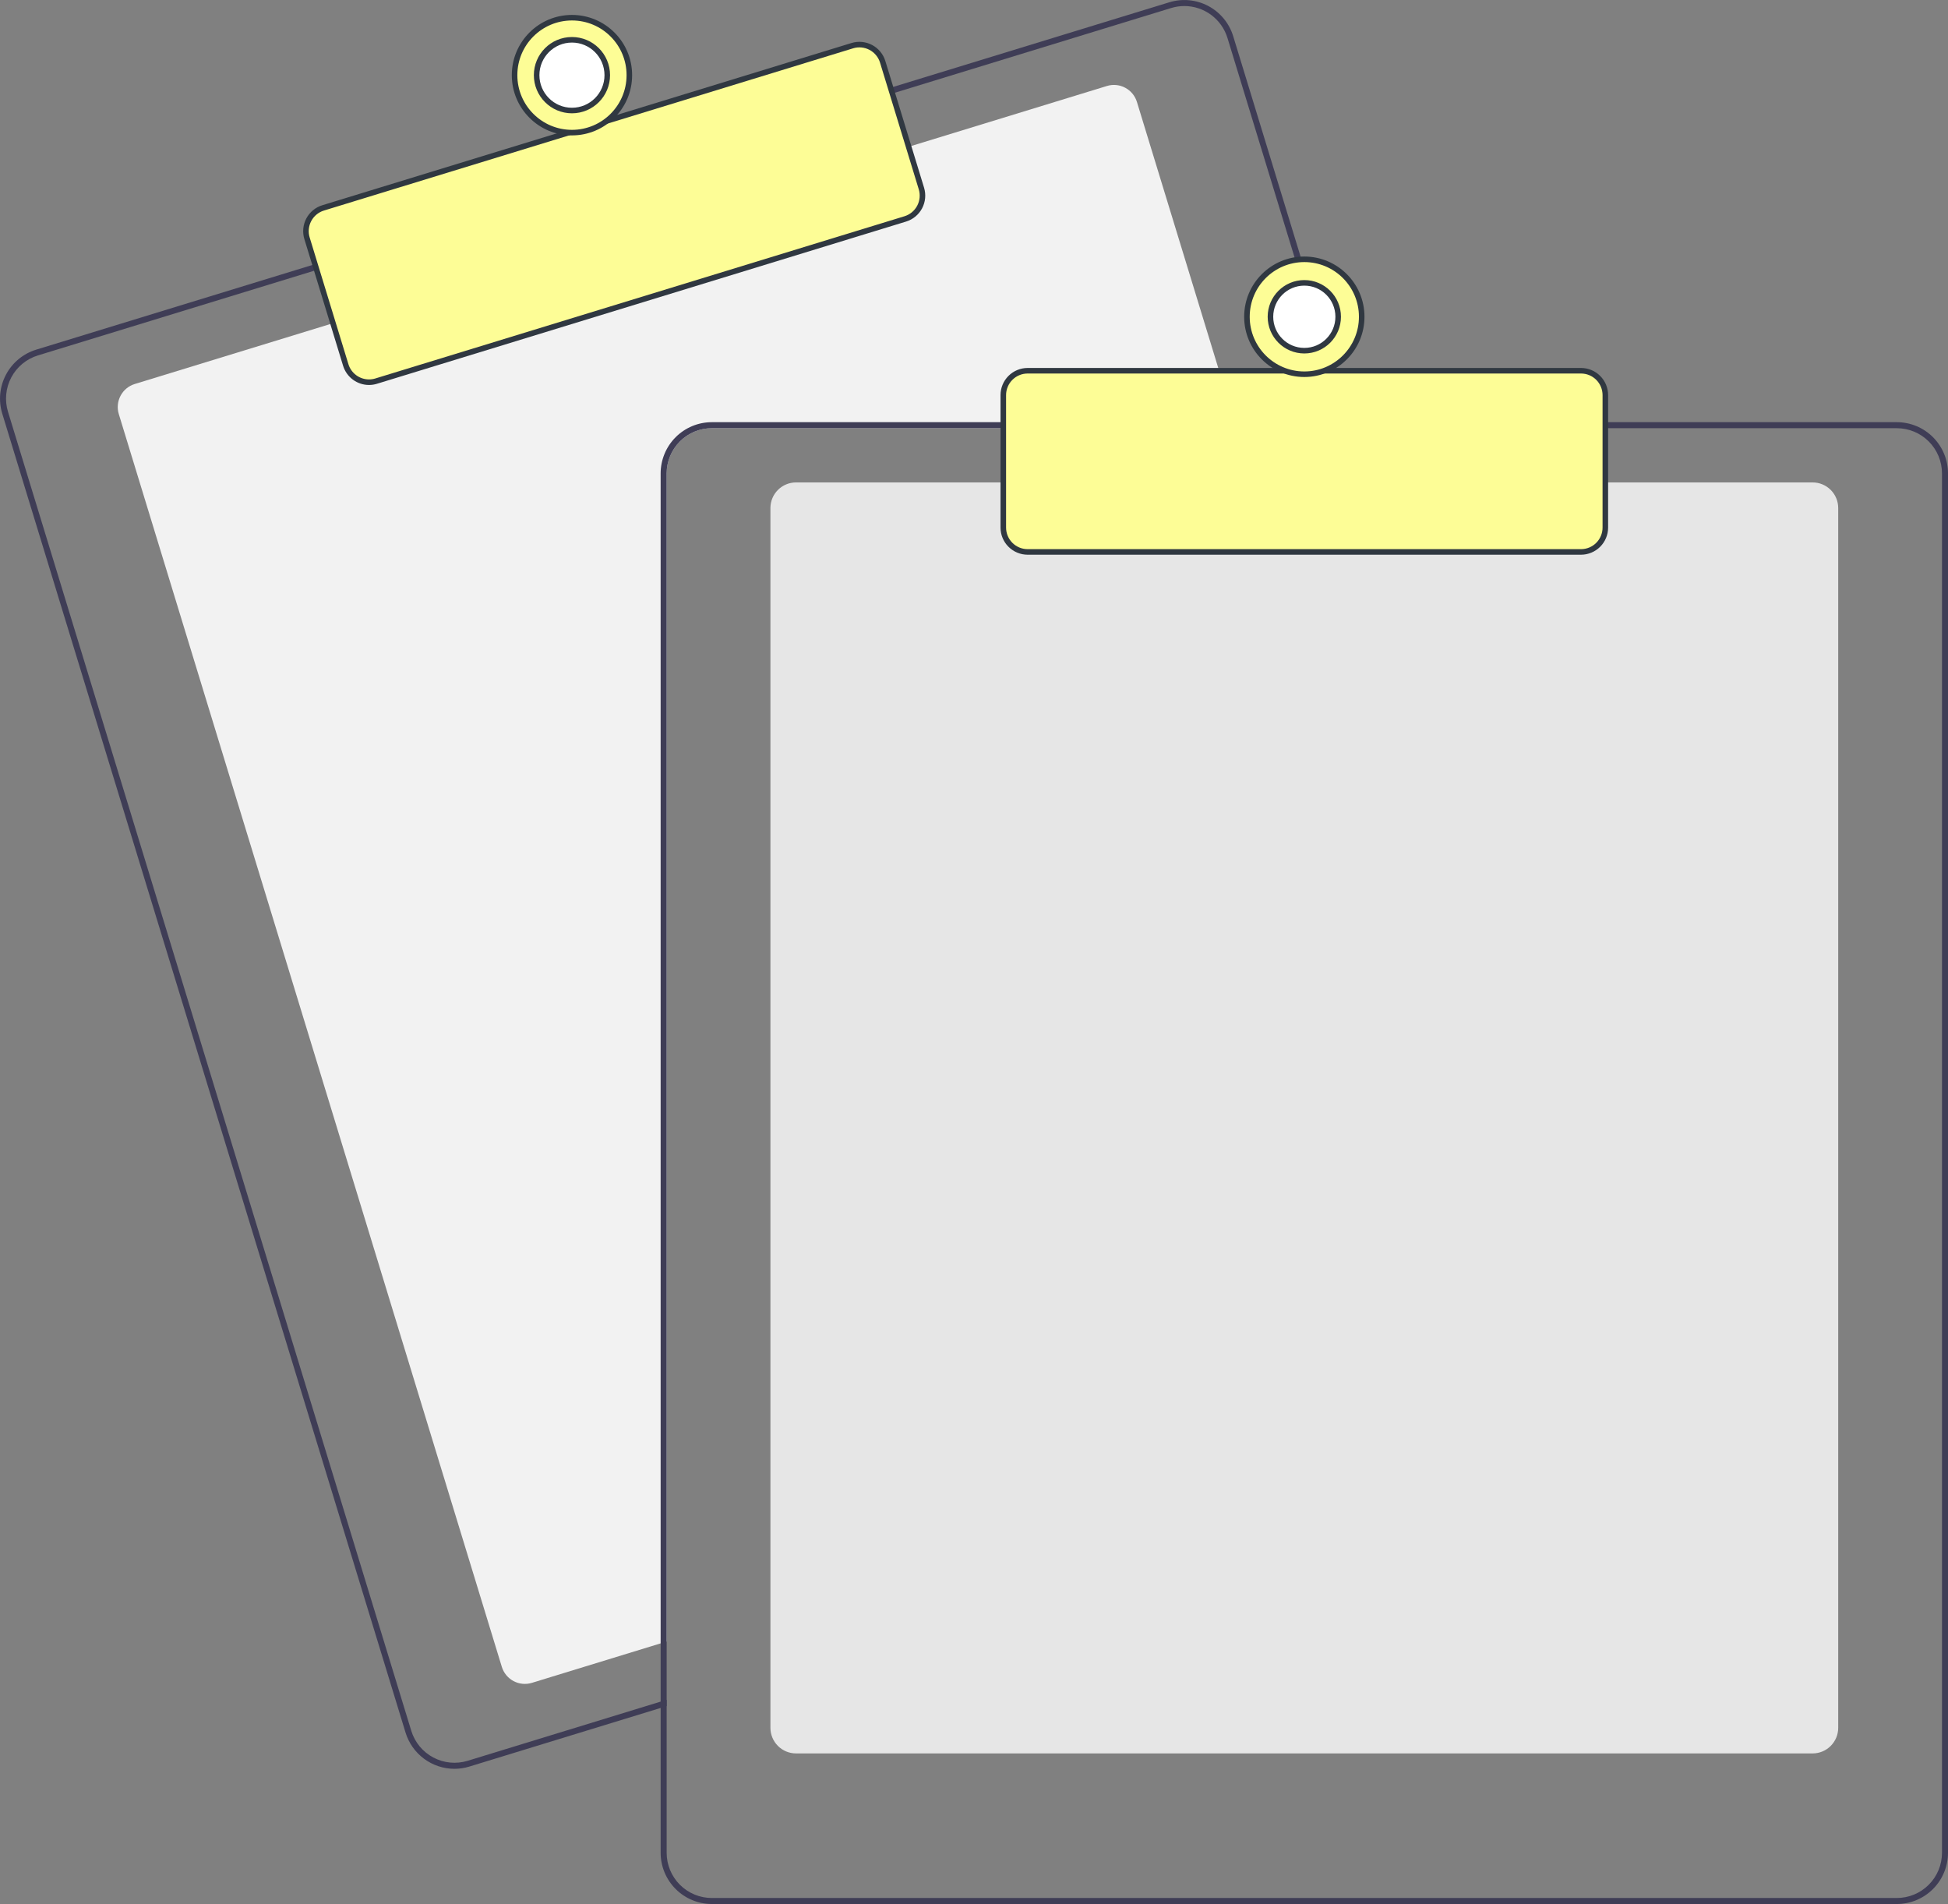 <svg width="351" height="343" viewBox="0 0 351 343" fill="none" xmlns="http://www.w3.org/2000/svg">
<rect x="0" y="0" width="351" height="343" fill="#808080" stroke="none"/>
<g clip-path="url(#clip0_77_1777)">
<path d="M222.829 77.14H128.25C126.095 77.142 124.029 78.001 122.505 79.526C120.981 81.052 120.123 83.121 120.121 85.278V295.715L119.037 296.046L95.835 303.159C94.735 303.495 93.548 303.38 92.532 302.84C91.517 302.299 90.758 301.378 90.421 300.278L21.406 74.595C21.07 73.494 21.185 72.305 21.724 71.288C22.264 70.272 23.184 69.512 24.284 69.175L60.038 58.215L163.69 26.453L199.443 15.493C199.988 15.325 200.559 15.266 201.126 15.32C201.693 15.374 202.243 15.539 202.746 15.806C203.249 16.073 203.695 16.437 204.057 16.877C204.419 17.316 204.691 17.823 204.858 18.368L222.499 76.055L222.829 77.14Z" fill="#F2F2F2"/>
<path d="M243.468 76.055L222.207 6.529C221.853 5.371 221.275 4.294 220.505 3.359C219.735 2.425 218.789 1.651 217.72 1.083C216.652 0.514 215.482 0.162 214.277 0.047C213.073 -0.069 211.858 0.054 210.701 0.409L160.433 15.813L56.786 47.581L6.519 62.989C4.184 63.707 2.228 65.323 1.082 67.483C-0.064 69.643 -0.308 72.169 0.405 74.508L73.073 312.117C73.652 314.005 74.82 315.658 76.406 316.833C77.992 318.007 79.912 318.642 81.885 318.644C82.798 318.645 83.706 318.507 84.579 318.237L119.037 307.679L120.121 307.342V306.208L119.037 306.539L84.259 317.201C82.198 317.83 79.972 317.615 78.069 316.603C76.165 315.591 74.741 313.864 74.108 311.802L1.446 74.188C1.132 73.166 1.023 72.093 1.124 71.029C1.225 69.965 1.535 68.931 2.036 67.987C2.537 67.043 3.219 66.207 4.043 65.528C4.867 64.848 5.817 64.338 6.838 64.026L57.106 48.617L160.753 16.855L211.021 1.446C211.795 1.209 212.601 1.088 213.411 1.087C215.149 1.091 216.84 1.652 218.237 2.688C219.633 3.724 220.662 5.181 221.172 6.844L242.336 76.055L242.672 77.14H243.799L243.468 76.055Z" fill="#3F3D56"/>
<path d="M55.319 42.924L55.319 42.924C55.151 42.374 55.092 41.796 55.147 41.223C55.202 40.65 55.369 40.093 55.639 39.585C55.908 39.076 56.276 38.626 56.719 38.26C57.163 37.894 57.674 37.618 58.223 37.45L58.224 37.45L153.577 8.225C154.687 7.886 155.886 8.002 156.911 8.547C157.937 9.092 158.704 10.022 159.045 11.133L166.025 33.959C166.364 35.071 166.248 36.272 165.704 37.299C165.159 38.325 164.23 39.093 163.121 39.435L67.767 68.66L67.767 68.66C67.353 68.787 66.922 68.852 66.489 68.852C65.551 68.851 64.639 68.55 63.885 67.992C63.131 67.434 62.575 66.648 62.3 65.751L55.319 42.924Z" fill="#FDFD96" stroke="#303841"/>
<path d="M113.398 13.54C113.398 19.257 108.768 23.891 103.058 23.891C97.348 23.891 92.719 19.257 92.719 13.54C92.719 7.822 97.348 3.188 103.058 3.188C108.768 3.188 113.398 7.822 113.398 13.54Z" fill="#FDFD96" stroke="#303841"/>
<path d="M109.421 13.54C109.421 17.059 106.571 19.911 103.057 19.911C99.543 19.911 96.693 17.059 96.693 13.54C96.693 10.02 99.543 7.168 103.057 7.168C106.571 7.168 109.421 10.02 109.421 13.54Z" fill="white" stroke="#303841"/>
<path d="M326.611 315.871H143.425C142.204 315.87 141.033 315.384 140.169 314.519C139.306 313.654 138.82 312.482 138.818 311.26V91.518C138.82 90.295 139.306 89.123 140.169 88.258C141.033 87.394 142.204 86.907 143.425 86.906H326.611C327.833 86.907 329.004 87.394 329.867 88.258C330.731 89.123 331.217 90.295 331.218 91.518V311.26C331.217 312.482 330.731 313.654 329.867 314.519C329.004 315.384 327.833 315.87 326.611 315.871Z" fill="#E6E6E6"/>
<path d="M242.335 76.054H128.251C125.808 76.058 123.467 77.031 121.74 78.76C120.012 80.489 119.041 82.833 119.037 85.278V306.539L120.121 306.208V85.278C120.124 83.121 120.981 81.052 122.505 79.526C124.029 78.001 126.095 77.142 128.251 77.14H242.672L242.335 76.054ZM341.787 76.054H128.251C125.808 76.058 123.467 77.031 121.74 78.76C120.012 80.489 119.041 82.833 119.037 85.278V333.776C119.041 336.221 120.012 338.566 121.74 340.295C123.467 342.024 125.808 342.997 128.251 343H341.787C344.23 342.997 346.571 342.024 348.298 340.295C350.025 338.566 350.997 336.221 351.001 333.776V85.278C350.997 82.833 350.025 80.489 348.298 78.76C346.571 77.031 344.23 76.058 341.787 76.054ZM349.917 333.776C349.914 335.934 349.057 338.003 347.533 339.528C346.009 341.054 343.942 341.912 341.787 341.915H128.251C126.095 341.912 124.029 341.054 122.505 339.528C120.981 338.003 120.124 335.934 120.121 333.776V85.278C120.124 83.121 120.981 81.052 122.505 79.526C124.029 78.001 126.095 77.142 128.251 77.14H341.787C343.942 77.142 346.009 78.001 347.533 79.526C349.057 81.052 349.914 83.121 349.917 85.278V333.776Z" fill="#3F3D56"/>
<path d="M284.879 99.428H185.158C183.997 99.426 182.884 98.964 182.063 98.142C181.242 97.321 180.781 96.206 180.779 95.044V71.171C180.781 70.009 181.243 68.895 182.063 68.073C182.884 67.252 183.997 66.79 185.157 66.788H284.879C286.04 66.79 287.153 67.252 287.973 68.073C288.794 68.895 289.256 70.009 289.257 71.172V95.044C289.256 96.206 288.794 97.321 287.973 98.142C287.153 98.964 286.04 99.426 284.879 99.428Z" fill="#FDFD96" stroke="#303841"/>
<path d="M245.359 57.065C245.359 62.782 240.729 67.416 235.019 67.416C229.309 67.416 224.68 62.782 224.68 57.065C224.68 51.347 229.309 46.713 235.019 46.713C240.729 46.713 245.359 51.347 245.359 57.065Z" fill="#FDFD96" stroke="#303841"/>
<path d="M241.12 57.064C241.12 60.439 238.388 63.174 235.018 63.174C231.649 63.174 228.916 60.439 228.916 57.064C228.916 53.69 231.649 50.955 235.018 50.955C238.388 50.955 241.12 53.69 241.12 57.064Z" fill="white" stroke="#303841"/>
</g>
<defs>
<clipPath id="clip0_77_1777">
<rect width="351" height="343" fill="white"/>
</clipPath>
</defs>
</svg>
